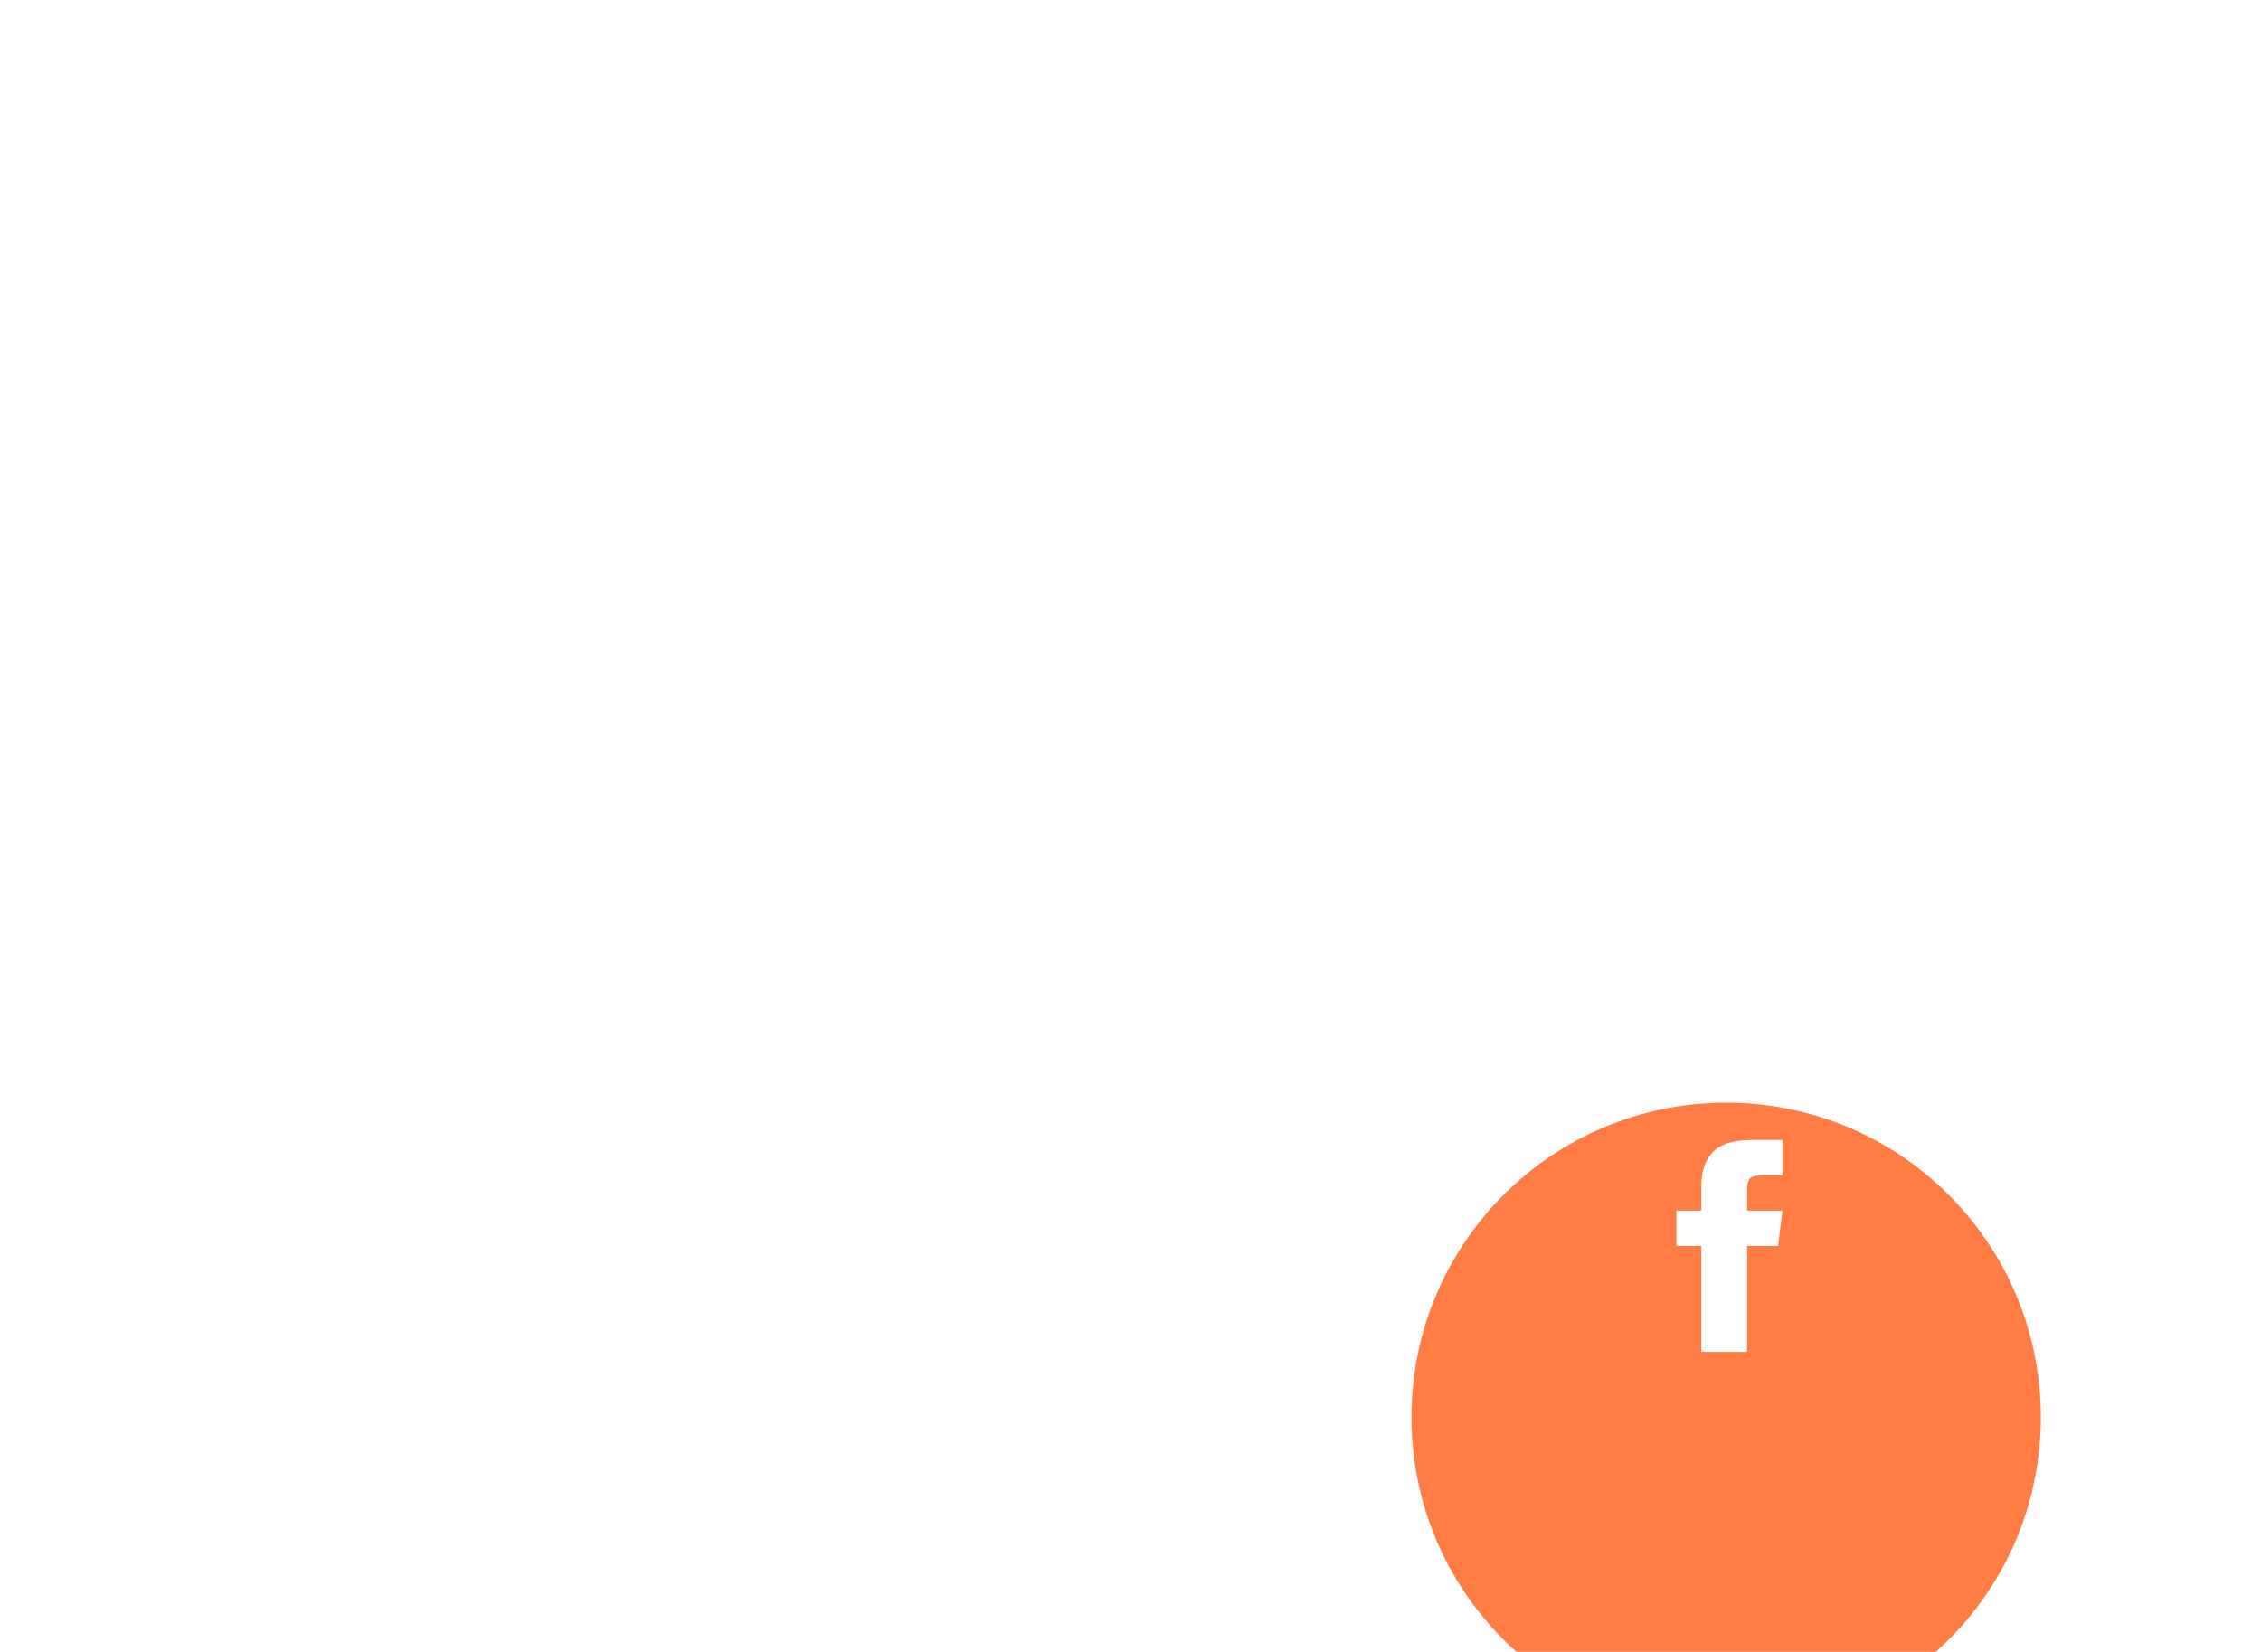 <svg width="52" height="38" viewBox="0 0 90 90" fill="none" xmlns="http://www.w3.org/2000/svg">
<g filter="url(#filter0_d_128_221932)">
<path fill-rule="evenodd" clip-rule="evenodd" d="M77.446 50.076C86.912 50.076 94.586 57.75 94.586 67.217C94.586 76.683 86.912 84.358 77.446 84.358C67.979 84.358 60.305 76.683 60.305 67.217C60.305 57.75 67.979 50.076 77.446 50.076Z" fill="#FF7D44"/>
</g>
<path d="M78.587 65.956H80.512L80.271 67.881H78.587V73.654H76.091V67.881H74.738V65.956H76.091V64.663C76.091 63.822 76.302 63.19 76.723 62.769C77.144 62.328 77.846 62.108 78.828 62.108H80.512V64.032H79.489C79.108 64.032 78.858 64.092 78.738 64.212C78.637 64.333 78.587 64.533 78.587 64.814V65.956Z" fill="white"/>
<defs>
<filter id="filter0_d_128_221932" x="0.305" y="0.076" width="154.281" height="154.281" filterUnits="userSpaceOnUse" color-interpolation-filters="sRGB">
<feFlood flood-opacity="0" result="BackgroundImageFix"/>
<feColorMatrix in="SourceAlpha" type="matrix" values="0 0 0 0 0 0 0 0 0 0 0 0 0 0 0 0 0 0 127 0" result="hardAlpha"/>
<feOffset dy="10"/>
<feGaussianBlur stdDeviation="30"/>
<feComposite in2="hardAlpha" operator="out"/>
<feColorMatrix type="matrix" values="0 0 0 0 0.538 0 0 0 0 0.594 0 0 0 0 0.729 0 0 0 0.15 0"/>
<feBlend mode="normal" in2="BackgroundImageFix" result="effect1_dropShadow_128_221932"/>
<feBlend mode="normal" in="SourceGraphic" in2="effect1_dropShadow_128_221932" result="shape"/>
</filter>
</defs>
</svg>
